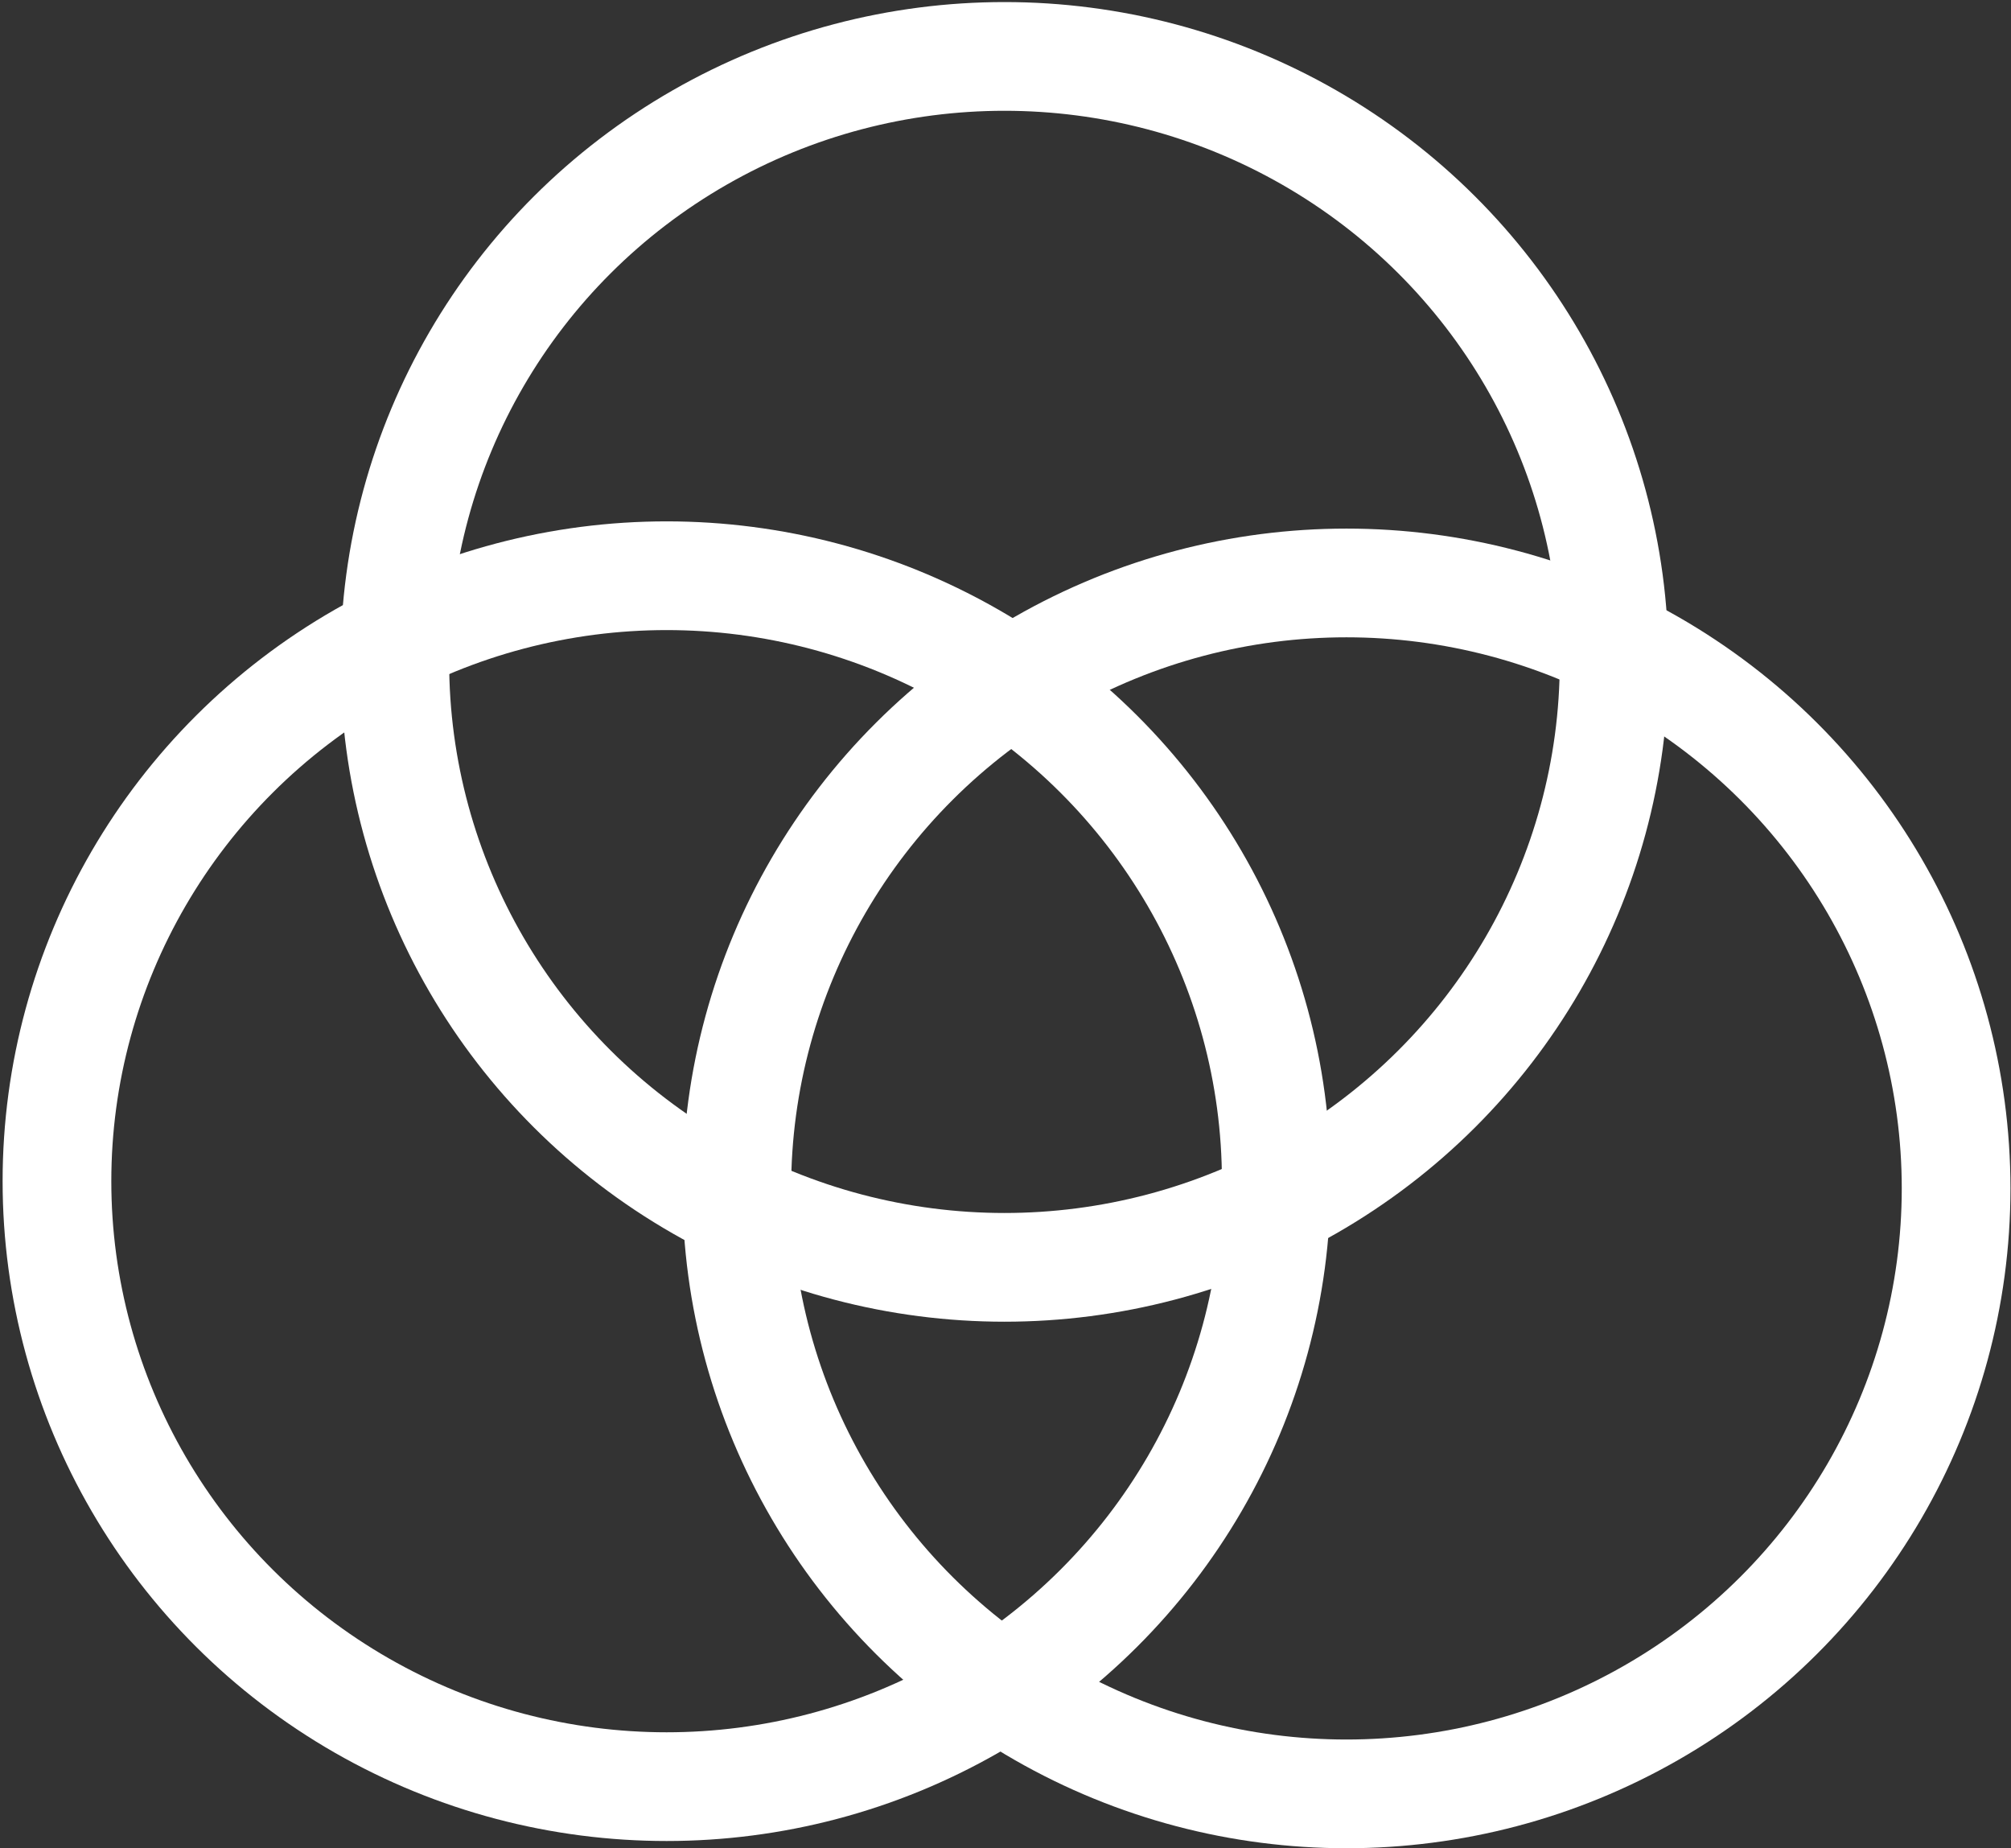 <?xml version="1.0" encoding="UTF-8" standalone="no"?>
<svg width="37px" height="34px" viewBox="0 0 37 34" version="1.1" xmlns="http://www.w3.org/2000/svg" xmlns:xlink="http://www.w3.org/1999/xlink" xmlns:sketch="http://www.bohemiancoding.com/sketch/ns">
    <rect x="0" y="0" width="37" height="34" fill="#333333" stroke="none"/>
    <!-- Generator: Sketch 3.2.2 (9983) - http://www.bohemiancoding.com/sketch -->
    <title>Gears</title>
    <desc>Created with Sketch.</desc>
    <defs></defs>
    <g id="Page-1" stroke="none" stroke-width="1" fill="none" fill-rule="evenodd" sketch:type="MSPage">
        <g id="Gears" sketch:type="MSLayerGroup" transform="translate(1, 1)" stroke="#FFFFFF" stroke-width="2">
            <ellipse id="Oval" sketch:type="MSShapeGroup" cx="11.265" cy="20.729" rx="11.217" ry="11.138"></ellipse>
            <ellipse id="Oval" sketch:type="MSShapeGroup" cx="17.481" cy="11.176" rx="11.217" ry="11.138"></ellipse>
            <ellipse id="Oval" sketch:type="MSShapeGroup" cx="23.773" cy="20.862" rx="11.217" ry="11.138"></ellipse>
        </g>
    </g>
</svg>